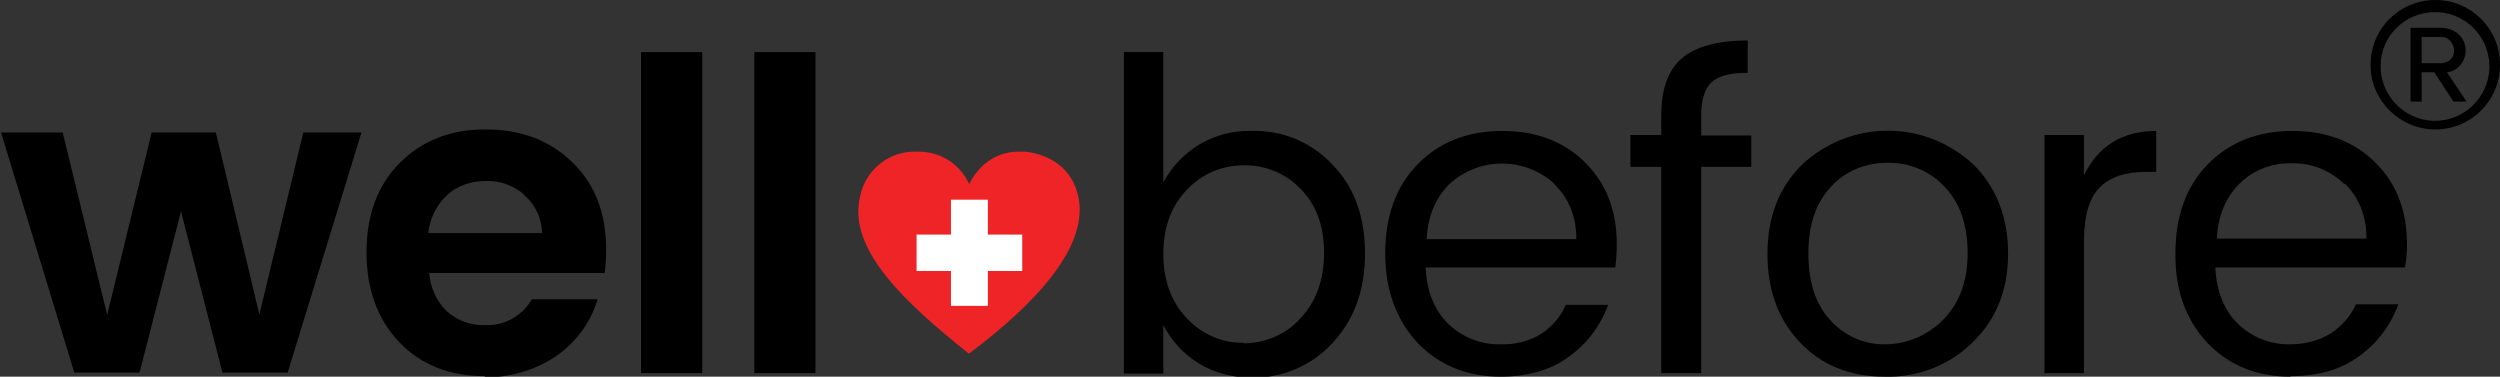<svg xmlns="http://www.w3.org/2000/svg" class="rds_icon rds_icon--logo block text-white w-48 max-sm:w-40" viewBox="0 0 494.5 74.5">
      <rect x="0" y="0" width="494.5" height="74.5" fill="#333333" stroke="none"/>
      <g fill="currentColor">
          <path d="M468.9,12.8c0-7.1,5.7-12.8,12.8-12.8s12.8,5.7,12.8,12.8-5.7,12.8-12.8,12.8c0,0,0,0,0,0-7,0-12.8-5.7-12.8-12.7,0,0,0,0,0,0ZM470.9,12.8c-.2,5.9,4.5,10.9,10.4,11.1,5.9.2,10.9-4.5,11.1-10.4,0-.2,0-.4,0-.7-.2-5.9-5.1-10.6-11.1-10.4-5.7.2-10.3,4.7-10.4,10.4ZM481.4,14.3h-2.4v5.8h-2.2V5.5h6c2.7,0,4.9,1.8,4.9,4.5,0,2.2-1.6,4.1-3.7,4.3l3.9,5.8h-2.6l-3.8-5.8ZM479,7.3v5.2h3.8c1.4,0,2.6-1,2.6-2.3,0,0,0-.1,0-.2,0-1.4-1-2.6-2.4-2.7,0,0-.2,0-.2,0h-3.8Z"></path>
          <path d="M59.9,26.2h11.6l-14.6,47.5h-12.9l-8.2-31.9-8.2,31.9h-12.9L.2,26.2h12.2l8.8,36.1,8.8-36.1h12.7l8.6,36,8.7-36Z"></path>
          <path d="M95.9,74.4c-6.9,0-12.6-2.2-16.9-6.7-4.3-4.5-6.5-10.4-6.5-17.8s2.2-13.3,6.6-17.7c4.4-4.4,10-6.6,17-6.6,7,0,12.7,2.2,17.1,6.5,4.5,4.3,6.7,10.1,6.7,17.3,0,1.5-.1,3.1-.3,4.6h-34.7c.2,2.8,1.4,5.5,3.4,7.5,2.1,1.9,4.8,2.9,7.6,2.8,3.8.2,7.4-1.8,9.3-5.1h13c-1.3,4.5-4.2,8.4-8,11.1-4.2,2.9-9.2,4.4-14.3,4.3ZM103.8,38.6c-2.1-1.9-4.9-2.9-7.8-2.8-2.8,0-5.5.9-7.6,2.8-2.1,2-3.4,4.7-3.7,7.5h22.5c0-2.9-1.3-5.6-3.5-7.5Z"></path>
          <path d="M126.8,73.8V10.3h12.1v63.5h-12.1Z"></path>
          <path d="M149.2,73.8V10.3h12.1v63.5h-12.1Z"></path>
          <path d="M247.5,25.9c6.1-.2,11.9,2.2,16.1,6.7,4.3,4.4,6.4,10.3,6.4,17.5s-2.1,13.1-6.4,17.7c-4.1,4.5-9.9,7-16,6.9-3.7,0-7.4-.9-10.6-2.9-2.9-1.8-5.3-4.4-6.9-7.5v9.6h-7.8V10.3h7.8v25.8c3.4-6.4,10.1-10.4,17.4-10.2h0ZM246,67.9c4.3,0,8.4-1.8,11.2-4.9,3.1-3.3,4.7-7.6,4.7-13s-1.6-9.6-4.7-12.7c-2.9-3-7-4.7-11.2-4.6-4.3,0-8.3,1.7-11.2,4.8-3.1,3.2-4.7,7.4-4.7,12.7s1.6,9.6,4.7,12.8c2.9,3.1,7,4.9,11.2,4.8h0Z"></path>
          <path d="M296.9,74.5c-6.7,0-12.2-2.2-16.5-6.7-4.2-4.5-6.4-10.4-6.4-17.7s2.1-13.2,6.4-17.6c4.3-4.4,9.9-6.6,16.7-6.6,6.8,0,12.3,2.1,16.5,6.3,4.2,4.2,6.2,9.6,6.2,16.1,0,1.5-.1,3.1-.3,4.6h-37.5c.2,4.7,1.7,8.4,4.4,11.1,2.8,2.7,6.5,4.2,10.4,4.1,2.8.1,5.7-.6,8.1-2.1,2.1-1.4,3.8-3.3,4.8-5.7h8.4c-1.5,4.1-4.2,7.7-7.7,10.2-3.6,2.7-8.2,4-13.7,4ZM307.5,36.4c-5.9-5.4-14.9-5.4-20.8,0-2.7,2.7-4.3,6.3-4.5,10.9h29.6c0-4.5-1.5-8.1-4.3-10.8Z"></path>
          <path d="M346.4,26.7v6.3h-9.9v40.8h-7.9v-40.8h-6.1v-6.3h6.1v-4c0-5.1,1.4-8.9,4.1-11.2,2.7-2.3,7.1-3.5,13-3.5v6.4c-3.4,0-5.8.6-7.2,1.9-1.3,1.3-2,3.4-2,6.5v4h9.9Z"></path>
          <path d="M356.1,67.8c-4.3-4.5-6.5-10.3-6.5-17.6,0-7.3,2.3-13.1,6.8-17.6,9.6-9,24.4-9,34,0,4.5,4.5,6.8,10.4,6.8,17.6,0,7.2-2.4,13.1-7.1,17.6-4.6,4.5-10.9,6.9-17.3,6.7-6.8,0-12.4-2.2-16.7-6.7ZM372.8,68.1c4.3,0,8.4-1.7,11.5-4.8,3.2-3.2,4.9-7.6,4.9-13.2s-1.5-10-4.6-13.2c-2.9-3.1-7-4.8-11.3-4.7-4.2,0-8.3,1.6-11.1,4.7-3,3.2-4.5,7.5-4.5,13.2s1.4,10,4.3,13.2c2.8,3.1,6.7,4.9,10.9,4.8Z"></path>
          <path d="M412.2,26.7v8c2.8-5.8,7.6-8.8,14.3-8.8v8.1h-2.1c-4,0-7,1-9.1,3.1-2.1,2.1-3.1,5.7-3.1,10.9v25.8h-7.8V26.7h7.8Z"></path>
          <path d="M453.1,74.5c-6.7,0-12.2-2.2-16.5-6.7-4.2-4.5-6.4-10.4-6.3-17.7,0-7.3,2.1-13.2,6.4-17.6s9.9-6.6,16.7-6.6c6.8,0,12.3,2.1,16.5,6.3,4.2,4.2,6.2,9.6,6.2,16.1,0,1.6-.1,3.1-.4,4.6h-37.5c.2,4.7,1.7,8.4,4.4,11.1,2.8,2.7,6.5,4.2,10.4,4.1,2.9,0,5.7-.7,8.1-2.2,2.1-1.4,3.8-3.3,4.9-5.7h8.4c-1.5,4.1-4.2,7.7-7.7,10.2-3.6,2.7-8.2,4-13.7,4ZM463.7,36.4c-2.8-2.7-6.5-4.2-10.4-4.1-3.8-.1-7.6,1.3-10.3,4-2.7,2.7-4.3,6.3-4.5,10.9h29.6c0-4.5-1.5-8.1-4.3-10.9Z"></path>
      </g>
      <path fill="#ee2426" d="M202.2,53.6h-6.8v6.9h-7.3v-6.9h-6.8v-7.2h6.8v-6.9h7.3v6.9h6.8v7.2Z"></path>
      <path fill="#ee2426" d="M191.7,70c-12.8-10.2-24-20.7-21.6-31,.9-5,5.2-8.8,10.4-9h1c4.4-.1,8.4,2.4,10.2,6.4,1.9-3.7,5.2-6.4,9.8-6.4s.9,0,1.3,0c5.3.6,9.2,3.6,10.4,8.5,2.5,9.9-8.1,21.4-21.6,31.5Z"></path>
      <polygon fill="#fff" points="202.2 53.6 195.4 53.6 195.4 60.5 188.1 60.5 188.1 53.6 181.3 53.6 181.3 46.4 188.1 46.4 188.1 39.5 195.4 39.5 195.4 46.4 202.2 46.4 202.2 53.6"></polygon>
    </svg>